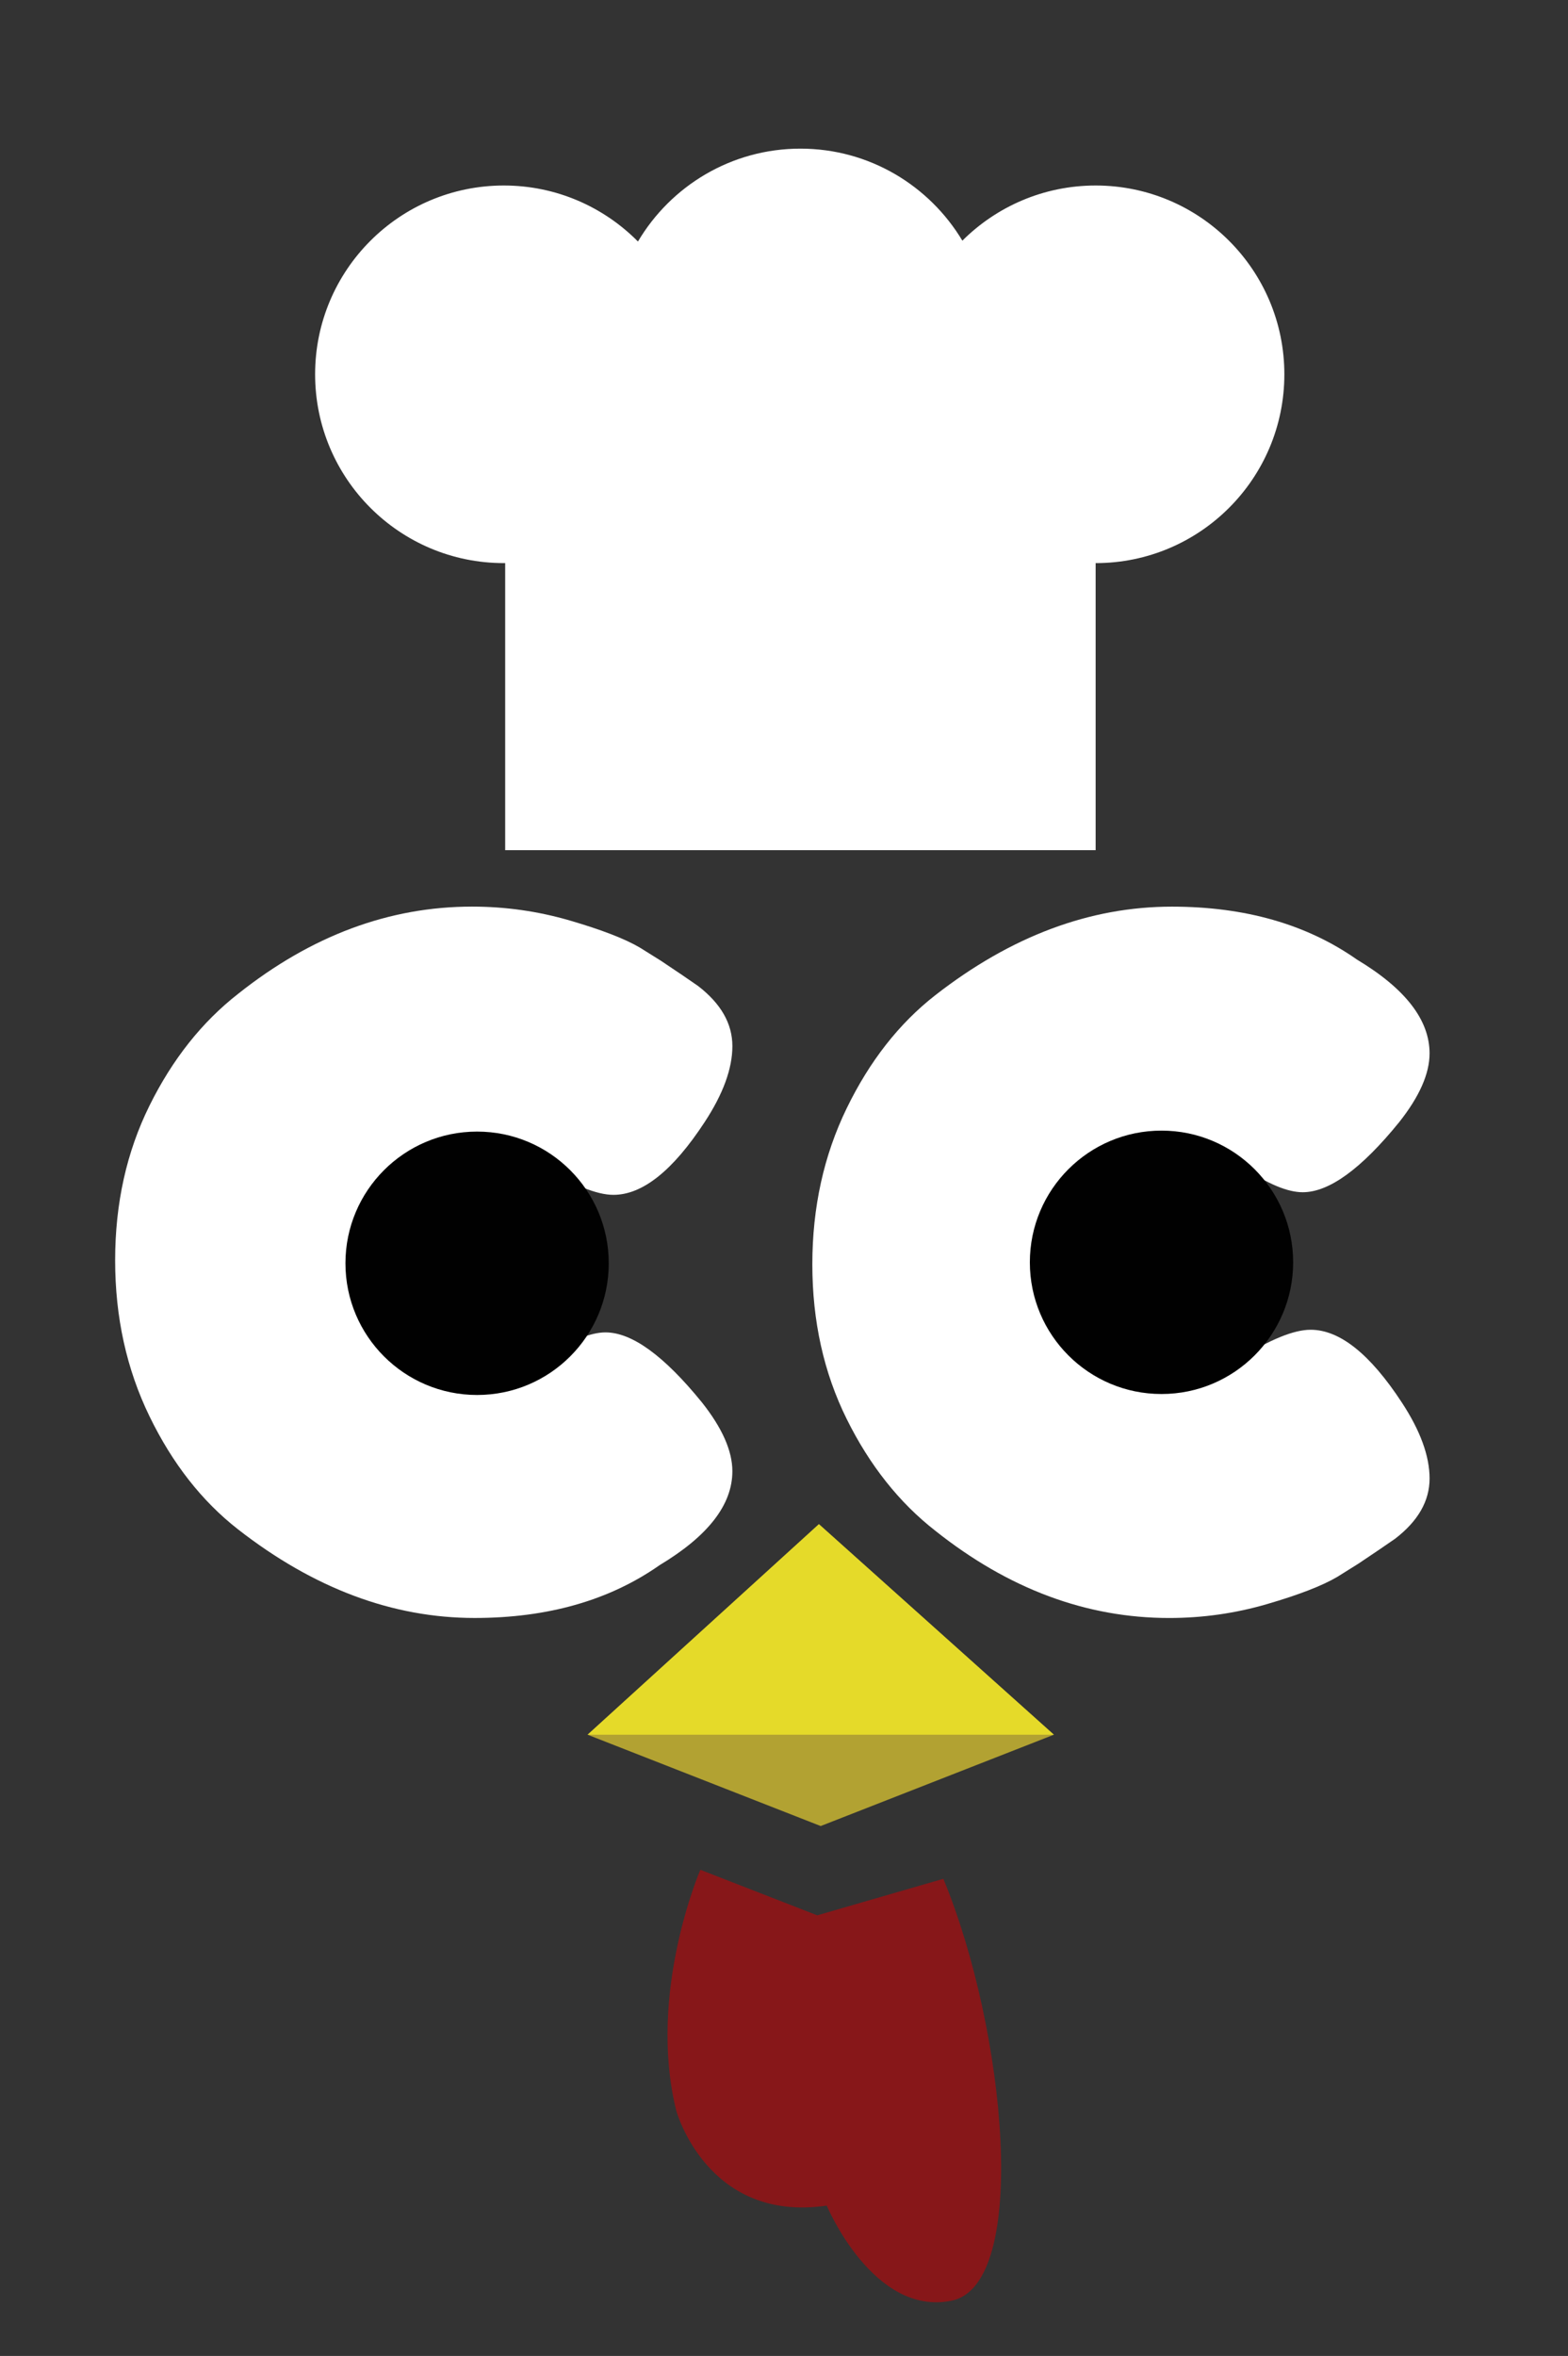 <?xml version="1.0" encoding="utf-8"?>
<!-- Generator: Adobe Illustrator 15.0.0, SVG Export Plug-In . SVG Version: 6.00 Build 0)  -->
<!DOCTYPE svg PUBLIC "-//W3C//DTD SVG 1.1//EN" "http://www.w3.org/Graphics/SVG/1.1/DTD/svg11.dtd">
<svg version="1.1" id="Layer_1" xmlns="http://www.w3.org/2000/svg" xmlns:xlink="http://www.w3.org/1999/xlink" x="0px" y="0px"
	 width="154px" height="231.305px" viewBox="0 0 154 231.305" enable-background="new 0 0 154 231.305" xml:space="preserve">
<rect x="0" y="0" width="154" height="231.305" fill="#333333" stroke="none"/>
<path fill="#FFFFFF" d="M107.609,18.213c-5.11,0-9.736,2.072-13.091,5.416c-3.238-5.405-9.147-9.036-15.906-9.036
	c-6.793,0-12.728,3.669-15.956,9.12c-3.359-3.394-8.019-5.5-13.172-5.5c-10.237,0-18.535,8.301-18.535,18.537
	c0,10.236,8.298,18.535,18.535,18.535c0.044,0,0.087-0.003,0.132-0.003v28.184h57.992V55.286c10.236,0,18.534-8.299,18.534-18.535
	C126.143,26.514,117.845,18.213,107.609,18.213z"/>
<polygon fill="#B2A232" points="80.604,179.278 57.709,170.311 80.429,149.64 103.505,170.311 "/>
<path fill="#E63427" d="M80.799,179.49"/>
<polygon fill="#E5DA29" points="80.429,149.64 57.709,170.311 103.505,170.311 "/>
<path fill="#871719" d="M92.651,184.458c6.164,14.909,8.517,39.833,0.819,41.419c-7.7,1.586-12.273-9.334-12.273-9.334
	c-11.754,1.72-14.778-9.318-14.778-9.318c-2.867-11.584,2.365-23.652,2.365-23.652l11.48,4.47L92.651,184.458z"/>
<path fill="#FFFFFF" d="M106.914,132.5c2.509,2.077,5.212,3.116,8.113,3.116c2.897,0,5.127-0.736,6.685-2.207
	c3.029-1.905,5.365-2.856,7.01-2.856c2.855,0,5.841,2.379,8.957,7.14c1.817,2.769,2.726,5.256,2.726,7.464
	c0,2.207-1.125,4.173-3.375,5.906c-0.866,0.605-2.077,1.429-3.635,2.467l-2.076,1.298c-1.473,0.864-3.766,1.752-6.88,2.66
	c-3.116,0.909-6.319,1.364-9.606,1.364c-8.135,0-15.795-2.857-22.977-8.568c-3.55-2.771-6.448-6.426-8.698-10.969
	c-2.251-4.544-3.375-9.606-3.375-15.188s1.125-10.689,3.375-15.318c2.25-4.63,5.148-8.33,8.698-11.099
	c7.441-5.799,15.188-8.697,23.236-8.697c7.182,0,13.241,1.73,18.174,5.192c4.757,2.856,7.138,5.927,7.138,9.217
	c0,1.99-0.995,4.24-2.985,6.751c-3.722,4.585-6.88,6.879-9.476,6.879c-1.473,0-3.398-0.801-5.776-2.401
	c-2.381-1.604-4.933-2.402-7.659-2.402c-2.726,0-5.302,1.016-7.724,3.051c-2.423,2.033-3.635,4.888-3.635,8.567
	C103.148,127.544,104.402,130.423,106.914,132.5z"/>
<path fill="#FFFFFF" d="M34.674,123.998c0,3.679,1.211,6.534,3.635,8.566c2.422,2.035,4.999,3.051,7.724,3.051
	c2.726,0,5.278-0.799,7.659-2.402c2.378-1.601,4.303-2.401,5.776-2.401c2.596,0,5.754,2.294,9.476,6.879
	c1.99,2.511,2.985,4.761,2.985,6.751c0,3.29-2.381,6.36-7.138,9.216c-4.933,3.462-10.992,5.192-18.174,5.192
	c-8.048,0-15.795-2.899-23.236-8.698c-3.55-2.769-6.448-6.469-8.698-11.099c-2.251-4.629-3.375-9.736-3.375-15.318
	s1.125-10.644,3.375-15.188c2.25-4.544,5.148-8.199,8.698-10.97c7.182-5.711,14.842-8.567,22.977-8.567
	c3.287,0,6.49,0.455,9.606,1.364c3.115,0.908,5.407,1.795,6.88,2.66l2.076,1.298c1.558,1.038,2.769,1.862,3.635,2.467
	c2.25,1.732,3.375,3.699,3.375,5.906c0,2.208-0.908,4.695-2.726,7.464c-3.115,4.761-6.101,7.14-8.957,7.14
	c-1.645,0-3.981-0.951-7.01-2.856c-1.557-1.47-3.787-2.206-6.685-2.206c-2.901,0-5.604,1.039-8.113,3.115
	C35.927,117.441,34.674,120.32,34.674,123.998z"/>
<circle fill="#010101" cx="46.858" cy="124.027" r="12.93"/>
<circle fill="#010101" cx="114.076" cy="123.932" r="12.93"/>
</svg>
